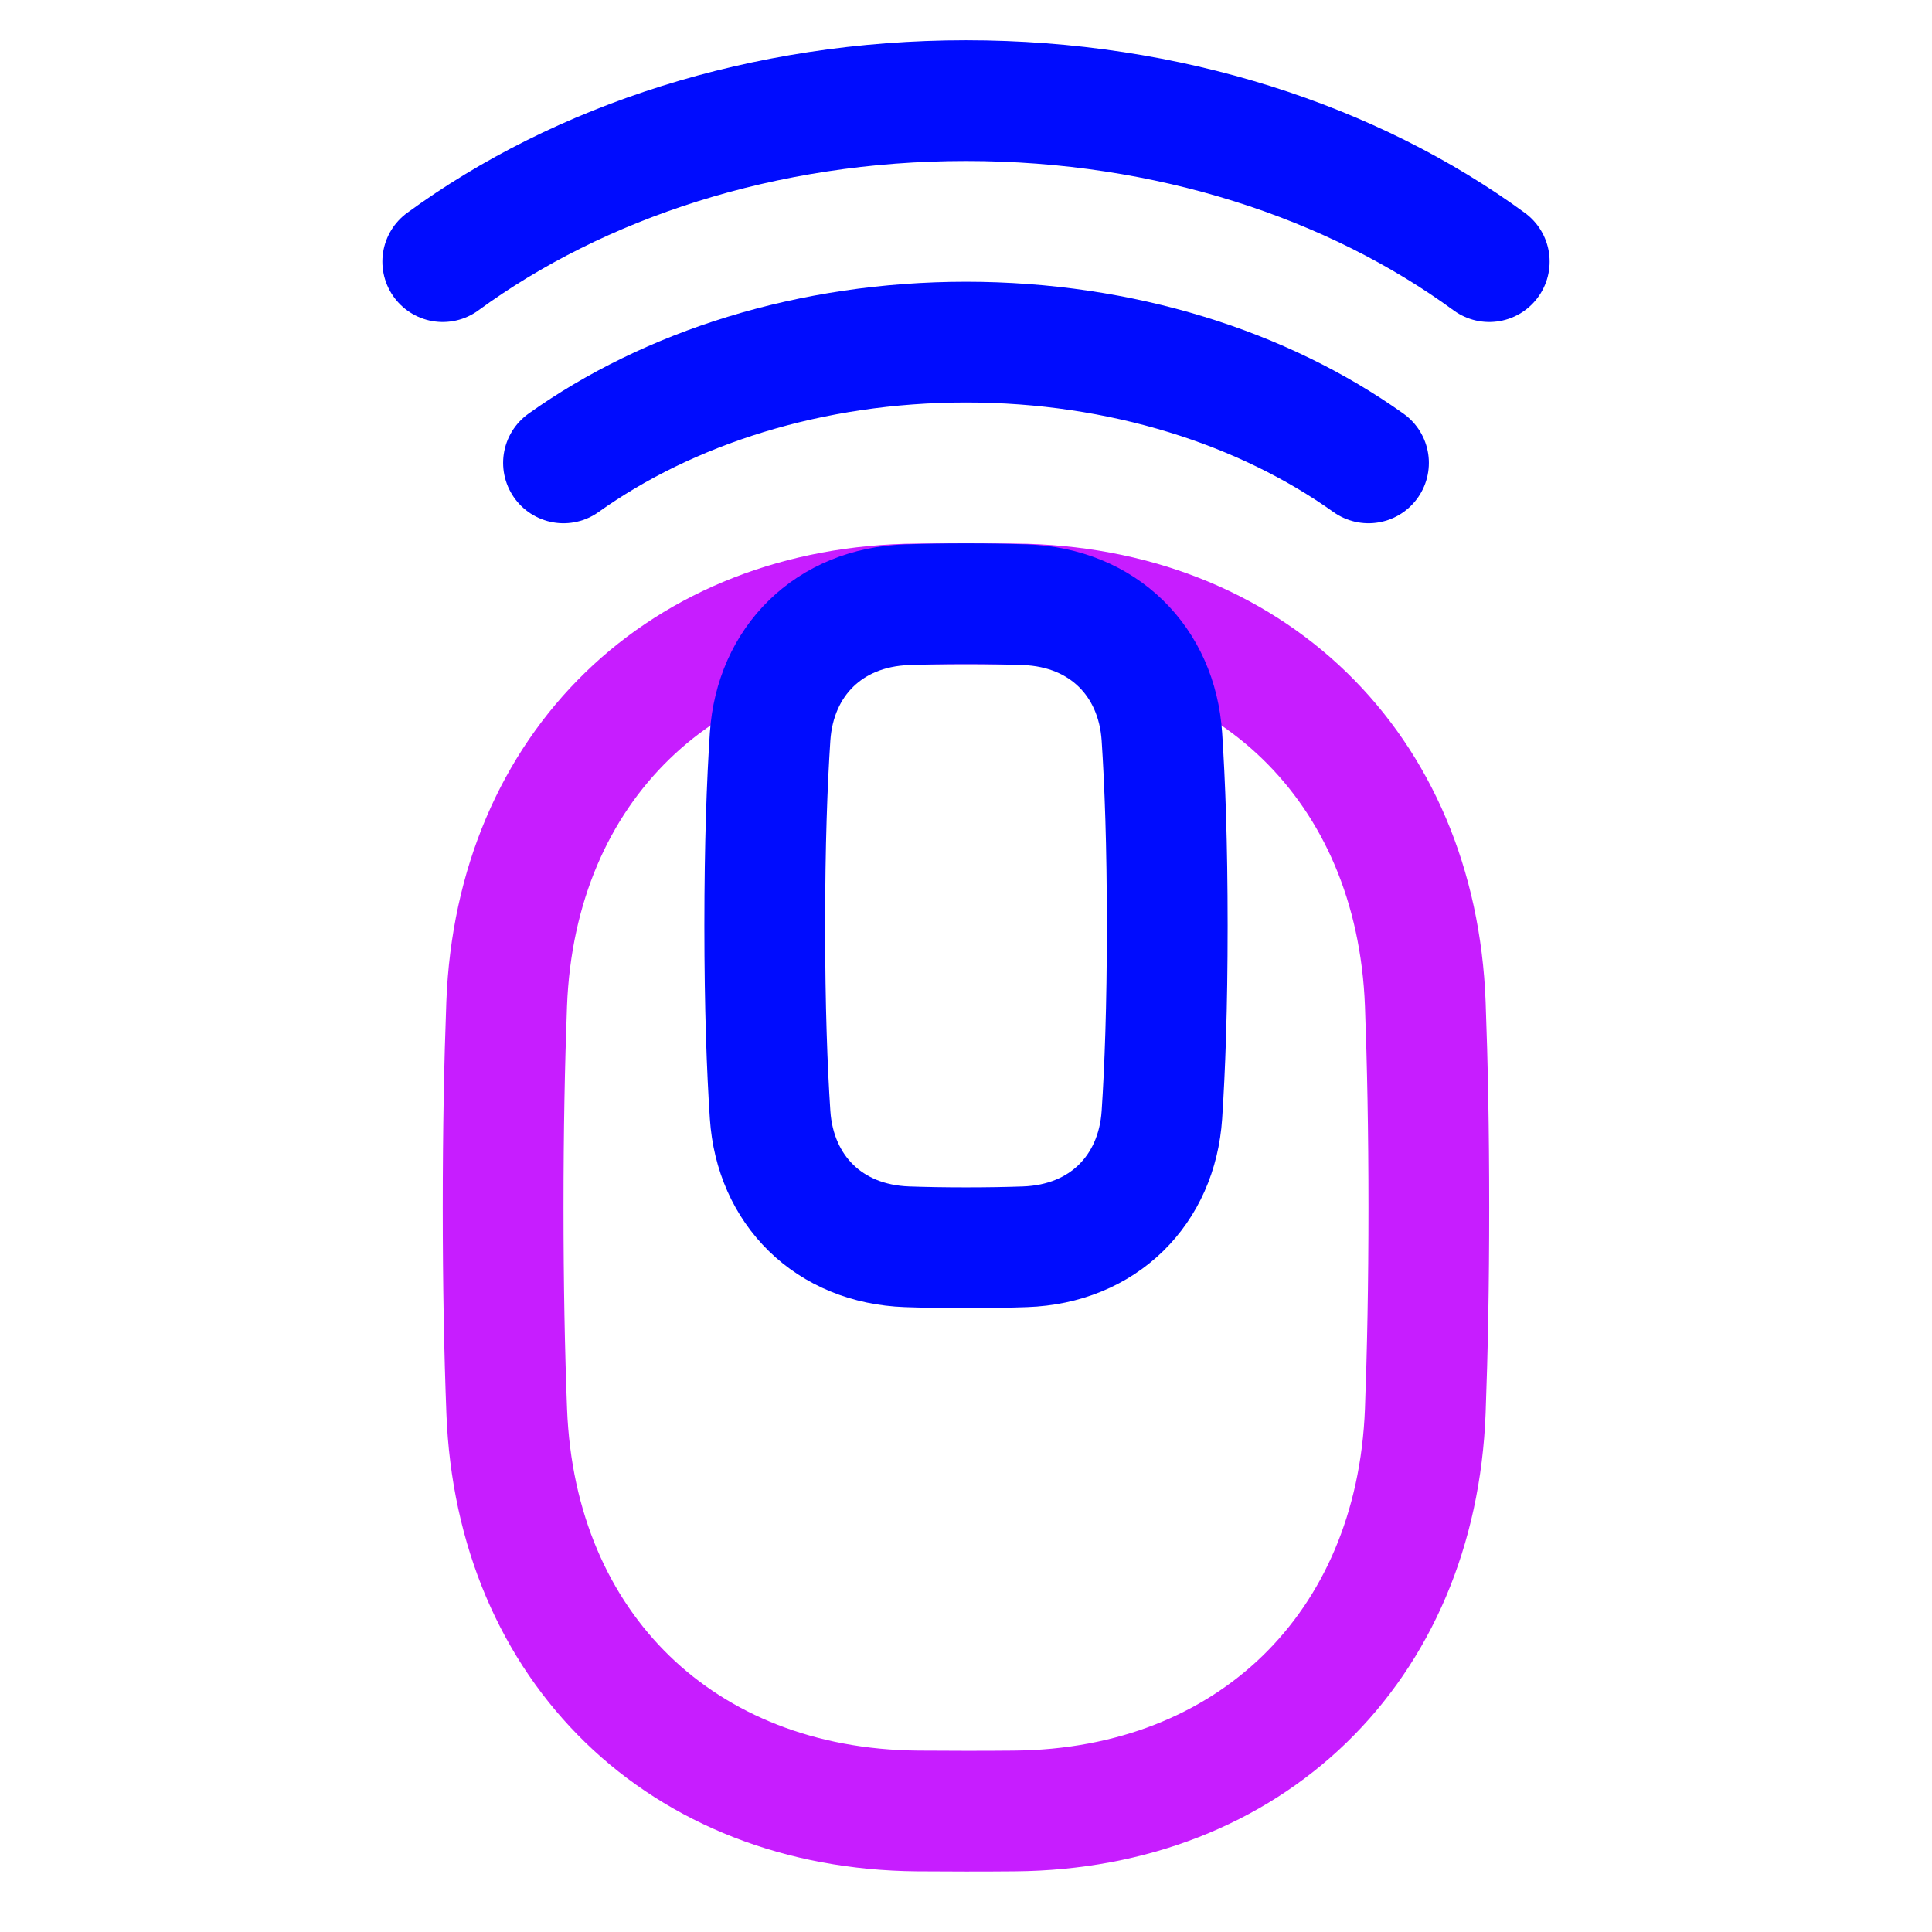 <svg xmlns="http://www.w3.org/2000/svg" fill="none" viewBox="0 0 48 48" id="Mouse-Wireless-1--Streamline-Plump-Neon">
  <desc>
    Mouse Wireless 1 Streamline Icon: https://streamlinehq.com
  </desc>
  <g id="mouse-wireless-1--remote-wireless-device-electronics-mouse-computer">
    <path id="Vector" stroke="#000cfe" stroke-linecap="round" stroke-linejoin="round" d="M11 6.5c3.392 -2.48 7.967 -4 13 -4s9.608 1.52 13 4" stroke-width="3"></path>
    <path id="Vector_2" stroke="#000cfe" stroke-linecap="round" stroke-linejoin="round" d="M14 11.5c2.609 -1.86 6.128 -3 10 -3 3.872 0 7.391 1.14 10 3" stroke-width="3"></path>
    <path id="Vector_3" stroke="#c71dff" stroke-linecap="round" stroke-linejoin="round" d="M25.21 15.005c5.824 0.052 9.979 4.037 10.201 9.941 0.055 1.464 0.088 3.14 0.088 5.053 0 1.913 -0.033 3.589 -0.088 5.053 -0.223 5.904 -4.377 9.89 -10.201 9.941 -0.388 0.004 -0.791 0.005 -1.21 0.005 -0.419 0 -0.822 -0.002 -1.21 -0.005 -5.824 -0.052 -9.979 -4.037 -10.201 -9.942C12.533 33.589 12.5 31.913 12.5 30c0 -1.913 0.033 -3.589 0.088 -5.053 0.223 -5.904 4.377 -9.89 10.201 -9.942C23.178 15.002 23.581 15 24 15c0.419 0 0.822 0.002 1.21 0.005Z" stroke-width="3"></path>
    <path id="Vector_4" stroke="#000cfe" stroke-linecap="round" stroke-linejoin="round" d="M25.464 15.024c1.946 0.068 3.278 1.412 3.403 3.277C28.942 19.436 29 20.966 29 23s-0.058 3.564 -0.133 4.699c-0.125 1.866 -1.457 3.21 -3.403 3.277C25.034 30.991 24.549 31 24 31s-1.034 -0.009 -1.464 -0.024c-1.946 -0.068 -3.278 -1.412 -3.403 -3.277C19.058 26.564 19 25.034 19 23s0.058 -3.564 0.133 -4.699c0.125 -1.866 1.457 -3.21 3.403 -3.277C22.966 15.009 23.451 15 24 15s1.034 0.009 1.464 0.024Z" stroke-width="3"></path>
  </g>
</svg>